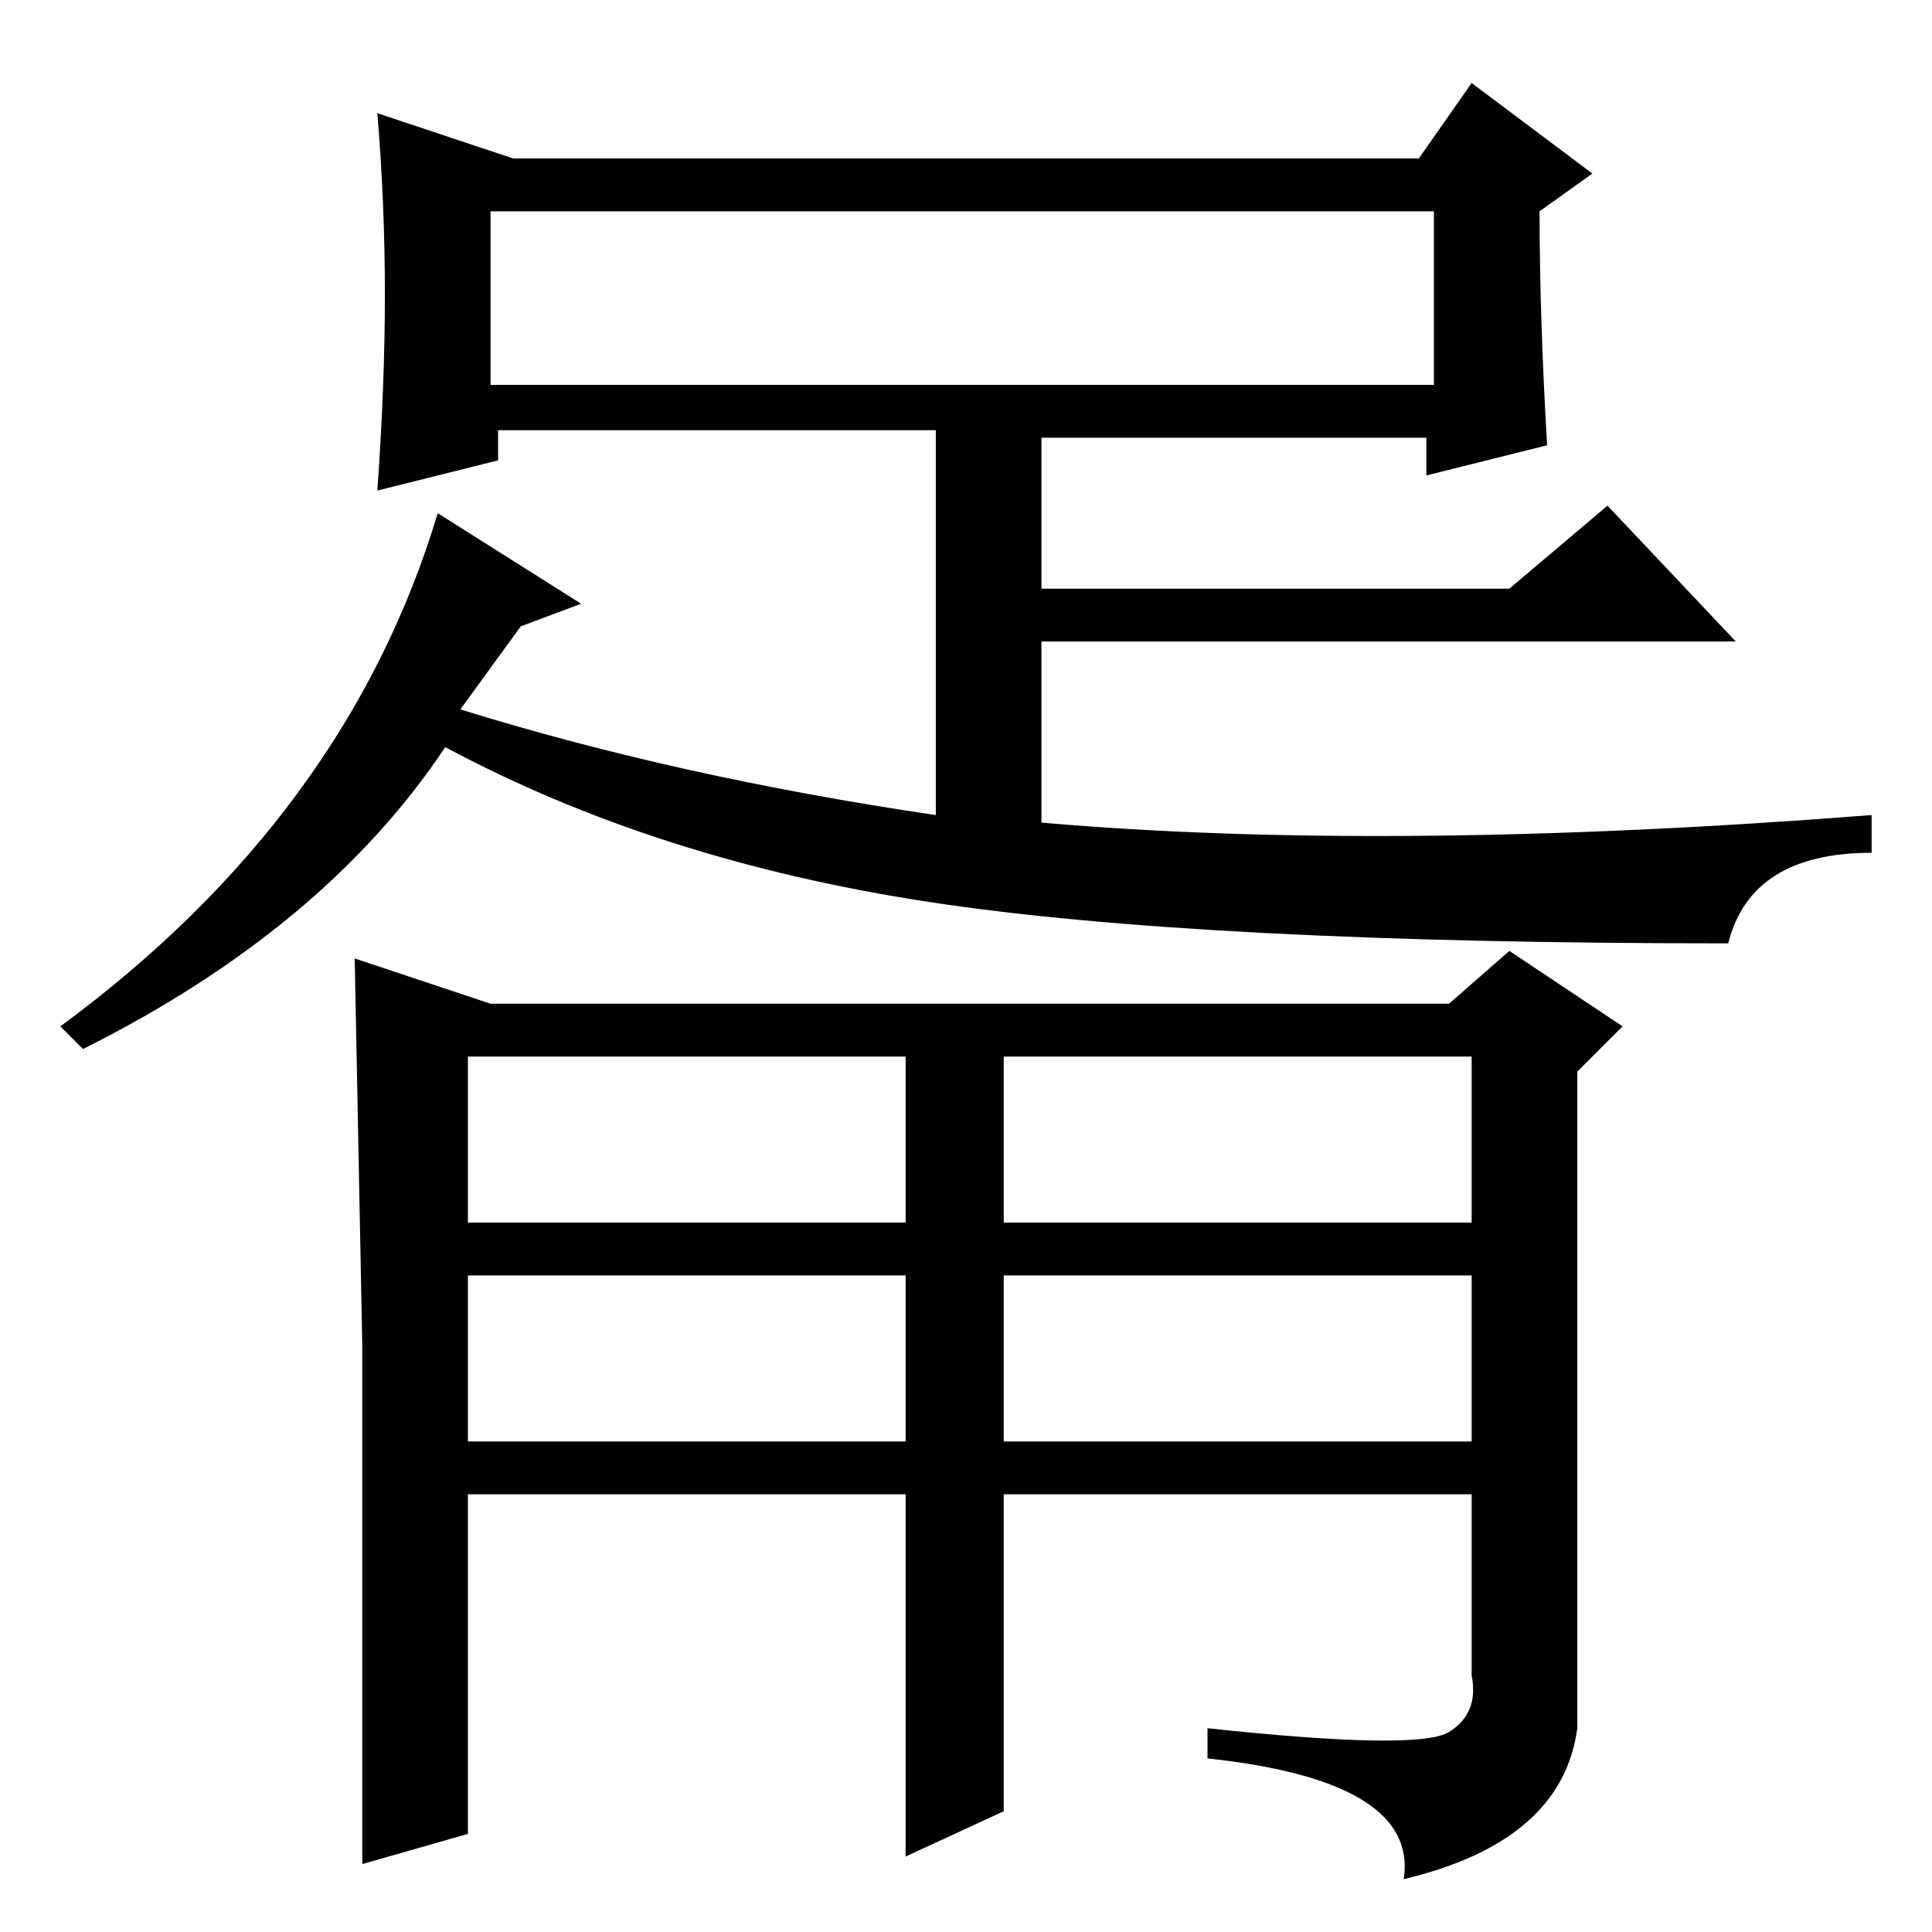 <?xml version="1.0" standalone="no"?>
<!DOCTYPE svg PUBLIC "-//W3C//DTD SVG 1.1//EN" "http://www.w3.org/Graphics/SVG/1.1/DTD/svg11.dtd" >
<svg xmlns="http://www.w3.org/2000/svg" xmlns:xlink="http://www.w3.org/1999/xlink" version="1.1" viewBox="0 -36 256 256">
  <g transform="matrix(1 0 0 -1 0 220)">
   <path fill="currentColor"
d="M65 228v-23h125v23h-125zM211 233l-7 -5q0 -14 1 -31l-16 -4v5h-51v-20h62l13 11l17 -18h-92v-24q46 -4 110 1v-5q-16 0 -19 -12q-70 0 -106 5.5t-64 20.5q-16 -24 -48 -40l-3 3q38 28 50 68l19 -12l-8 -3l-8 -11q29 -9 63 -14v51h-58v-4l-16 -4q1 14 1 26t-1 24l18 -6
h120l7 10zM62 94h58v22h-58v-22zM133 94h62v22h-62v-22zM62 65h58v22h-58v-22zM133 65h62v22h-62v-22zM192 26.5q4 2.5 3 7.5v24h-62v-42l-13 -6v48h-58v-45l-14 -4v69t-1 51l18 -6h127l8 7l15 -10l-6 -6v-87q-2 -15 -23 -20q2 13 -26 16v4q28 -3 32 -0.5z" />
  </g>

</svg>

